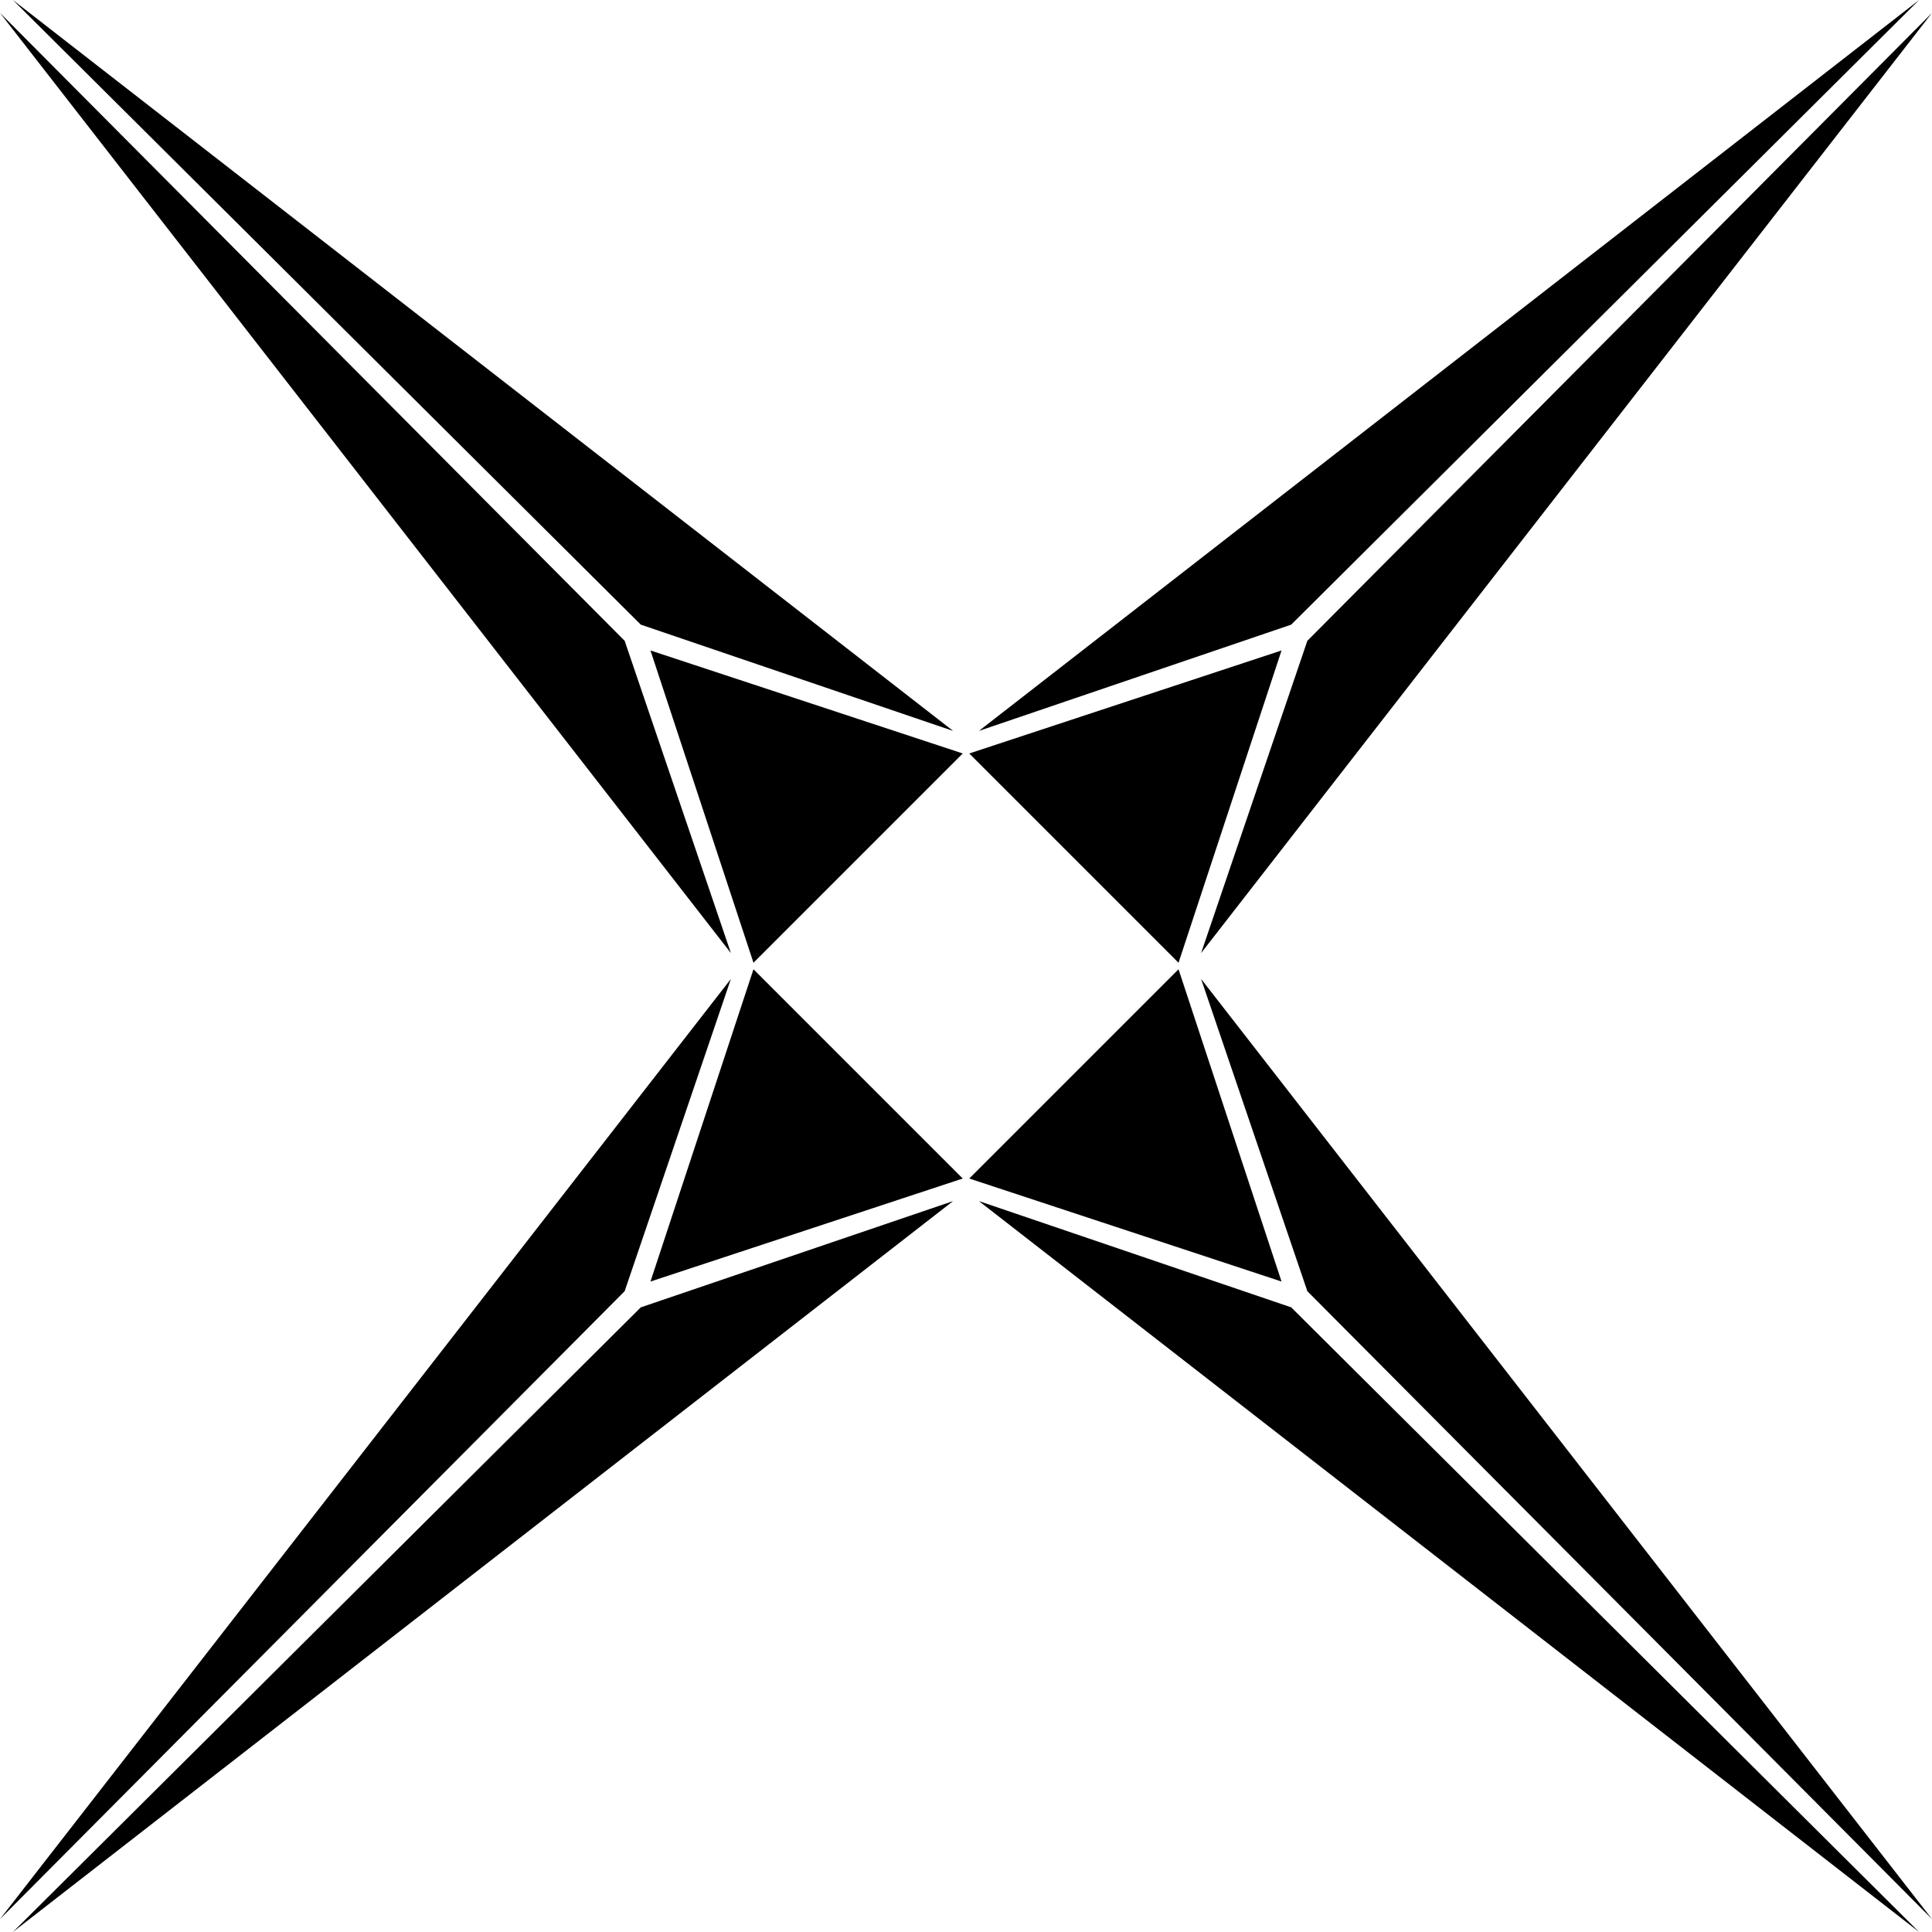 <svg width="22" height="22" viewBox="0 0 22 22" fill="none" xmlns="http://www.w3.org/2000/svg">
<path d="M0 0.147L8.323 10.853L7.113 7.297L0 0.147Z" fill="black" />
<path d="M7.297 7.113L10.853 8.323L0.147 0L7.297 7.113Z" fill="black" />
<path d="M10.963 8.58L7.407 7.407L8.58 10.963L10.963 8.58Z" fill="black" />
<path d="M0.147 22L10.853 13.677L7.297 14.887L0.147 22Z" fill="black" />
<path d="M7.113 14.703L8.323 11.147L0 21.853L7.113 14.703Z" fill="black" />
<path d="M8.58 11.037L7.407 14.593L10.963 13.42L8.58 11.037Z" fill="black" />
<path d="M14.703 7.113L11.147 8.323L21.853 0L14.703 7.113Z" fill="black" />
<path d="M14.887 7.297L13.677 10.853L22 0.147L14.887 7.297Z" fill="black" />
<path d="M13.42 10.963L14.593 7.407L11.037 8.58L13.42 10.963Z" fill="black" />
<path d="M22 21.853L13.677 11.147L14.887 14.703L22 21.853Z" fill="black" />
<path d="M14.703 14.887L11.147 13.677L21.853 22L14.703 14.887Z" fill="black" />
<path d="M11.037 13.42L14.593 14.593L13.42 11.037L11.037 13.42Z" fill="black" />
</svg>

